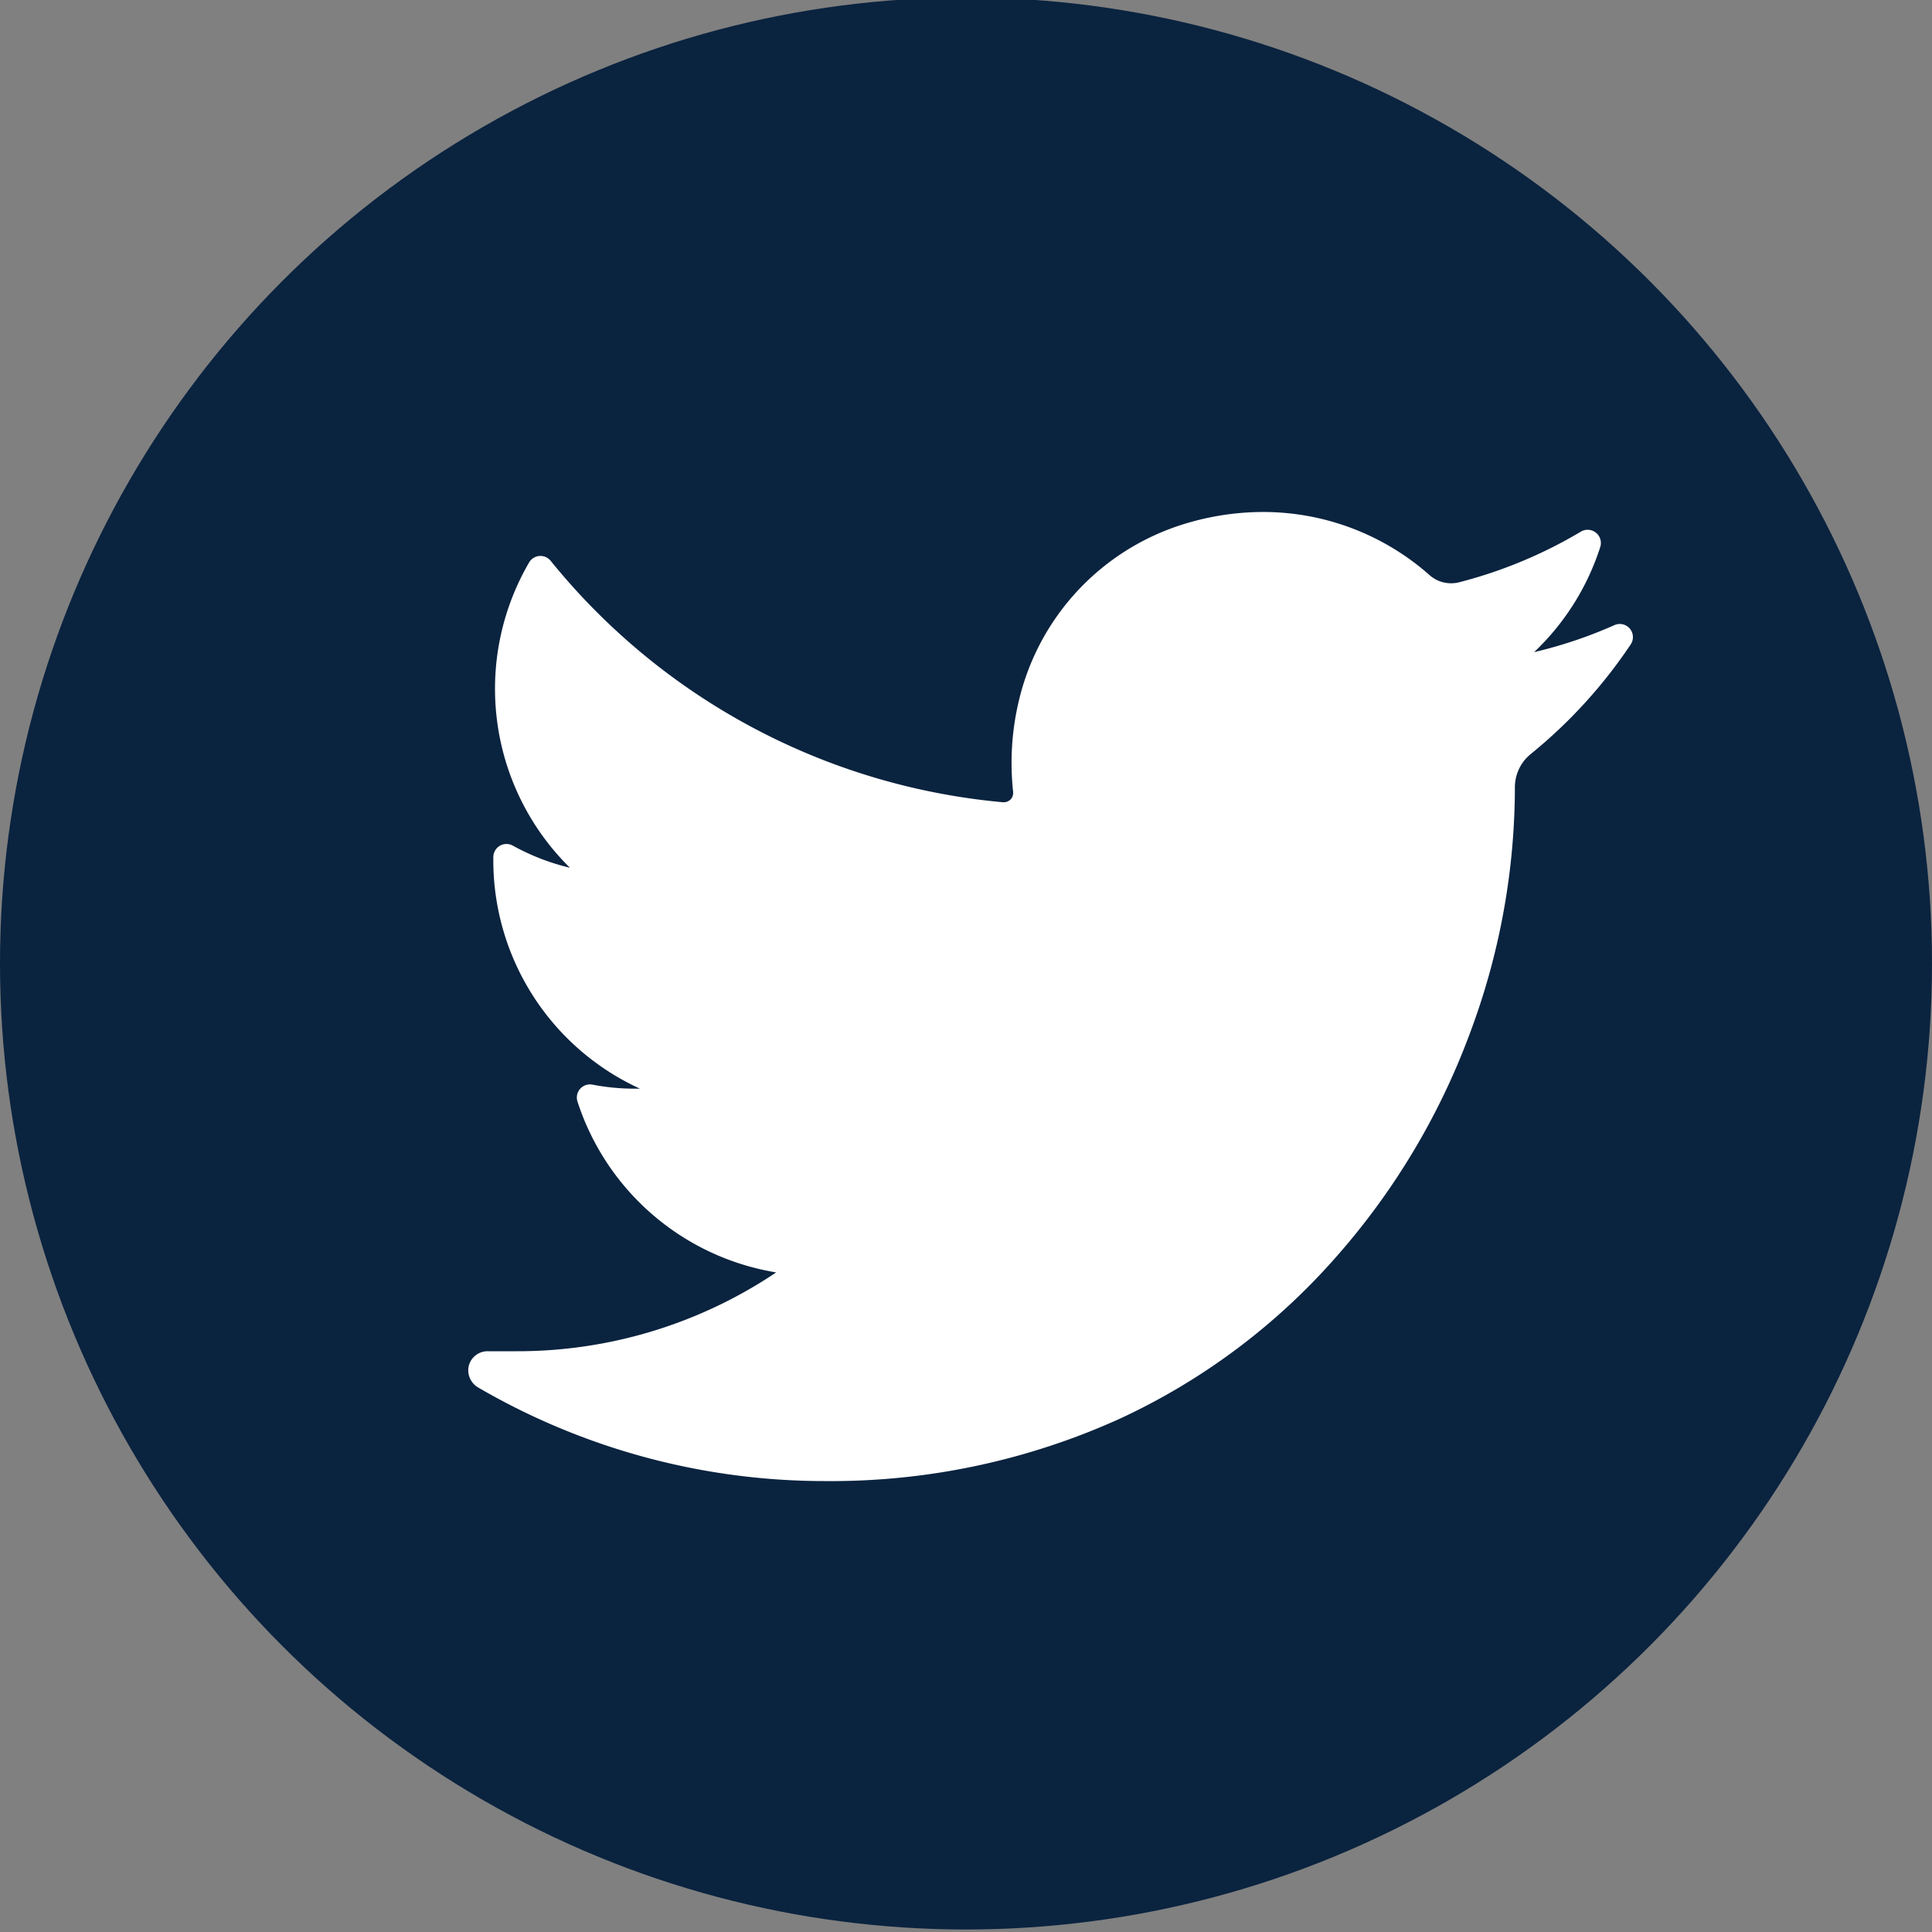 <svg id="Layer_1" data-name="Layer 1" xmlns="http://www.w3.org/2000/svg" viewBox="0 0 200 200"><rect x="0" y="0" width="200" height="200" fill="#808080" stroke="none"/><defs><style>.cls-1{fill:#0a233f;}.cls-2{fill:#fff;}</style></defs><circle class="cls-1" cx="100" cy="99.74" r="100"/><path class="cls-2" d="M167.13,64.71a46.79,46.79,0,0,1-8.32,2.8,25.88,25.88,0,0,0,6.85-10.89h0a1.37,1.37,0,0,0-2-1.59h0A47.89,47.89,0,0,1,151,60.29a3.57,3.57,0,0,1-.8.09,3.35,3.35,0,0,1-2.22-.85A26,26,0,0,0,130.74,53a27.91,27.91,0,0,0-8.24,1.27,25.19,25.19,0,0,0-17,18.15,27.78,27.78,0,0,0-.62,9.57,1,1,0,0,1-.23.73,1,1,0,0,1-.72.33h-.09A68.13,68.13,0,0,1,57,58.05h0a1.36,1.36,0,0,0-2.23.18h0A26,26,0,0,0,59,89.83a23.38,23.38,0,0,1-5.93-2.3h0a1.36,1.36,0,0,0-2,1.17h0a26,26,0,0,0,15.18,24H65.7a23.13,23.13,0,0,1-4.38-.42h0A1.36,1.36,0,0,0,59.77,114h0a26.06,26.06,0,0,0,20.58,17.72,48,48,0,0,1-26.87,8.16h-3a2,2,0,0,0-1.95,1.5,2.06,2.06,0,0,0,1,2.27,71.27,71.27,0,0,0,35.85,9.67,72.37,72.37,0,0,0,30.64-6.5A67.54,67.54,0,0,0,138.42,130a73.48,73.48,0,0,0,13.73-23,72.65,72.65,0,0,0,4.67-25.16V81.5a4.44,4.44,0,0,1,1.65-3.45,51.41,51.41,0,0,0,10.34-11.34h0a1.36,1.36,0,0,0-1.68-2Z"/></svg>